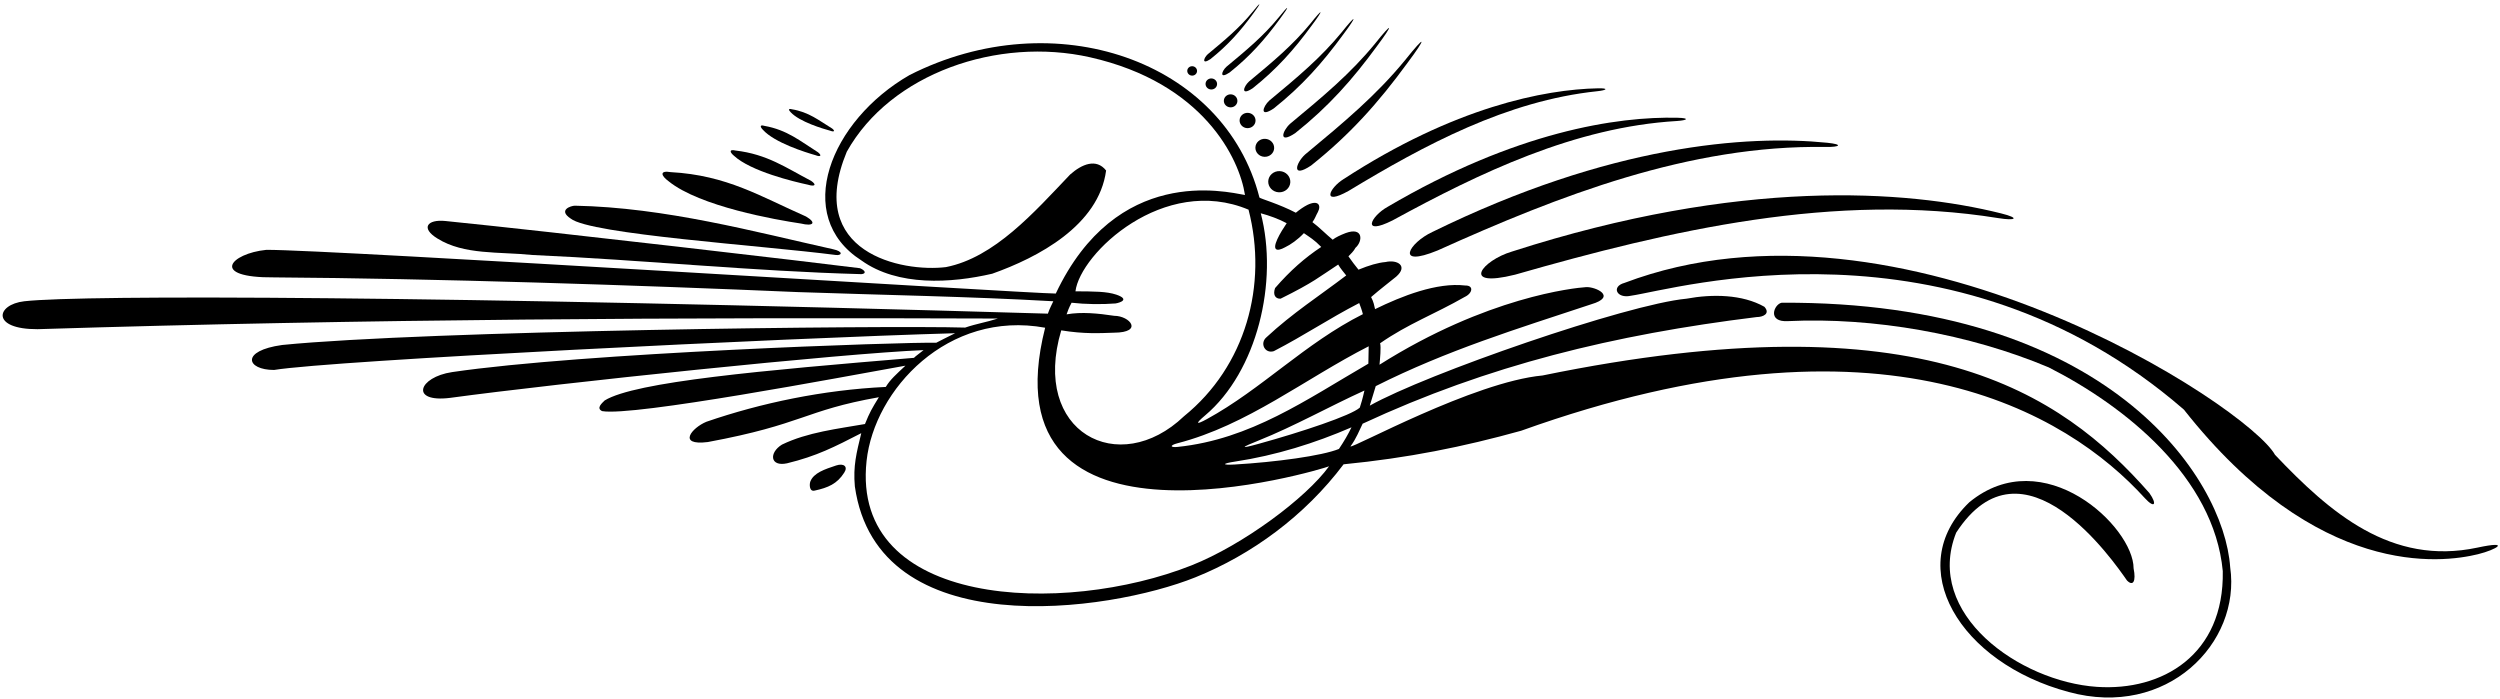 <?xml version="1.0" encoding="UTF-8"?>
<svg xmlns="http://www.w3.org/2000/svg" xmlns:xlink="http://www.w3.org/1999/xlink" width="490pt" height="137pt" viewBox="0 0 490 137" version="1.1">
<g id="surface1">
<path style=" stroke:none;fill-rule:nonzero;fill:rgb(0%,0%,0%);fill-opacity:1;" d="M 420.371 97.617 C 422.301 99.742 422.859 98.863 421.277 96.633 C 403.926 76.906 376.852 58.305 302.336 73.594 C 288.84 74.855 264.977 87.996 264.688 87.492 C 265.852 85.93 266.43 84.34 267.078 83.043 C 291.703 71.594 316.301 65.602 344.309 62.145 C 345.535 62.145 347.047 61.496 345.82 60.129 C 341.504 57.68 335.598 57.609 330.559 58.543 C 318.895 59.625 279.484 73.305 268.477 79.508 C 269.109 77.566 269.215 76.977 269.645 75.68 C 283.66 68.641 297.258 64.484 311.859 59.645 C 317.047 58.129 312.68 56.16 310.867 56.277 C 308.594 56.422 291.453 58.176 270.383 71.484 C 270.488 70.375 270.715 68 270.5 67.281 C 275.973 63.465 281.176 61.586 287.078 58.203 C 288.629 57.488 288.922 55.922 287.168 55.957 C 281.625 55.309 274.75 58.027 269.512 60.59 C 269.367 59.945 269.238 59.164 268.734 58.227 C 270.629 56.582 272.145 55.465 273.664 54.215 C 276.055 52.109 273.859 50.828 271.562 51.359 C 270.074 51.488 268.363 51.996 266.262 52.855 C 265.508 51.941 265.039 51.285 264.293 50.242 C 264.711 49.812 265.363 49.199 265.668 48.574 C 267.145 47.293 267.227 44.406 263.754 45.68 C 262.695 46.094 261.762 46.531 261.207 46.984 C 260.129 46.121 258.402 44.383 257.234 43.543 C 257.789 42.781 257.852 42.359 258.309 41.551 C 259.008 40.211 258.359 39.141 256.242 40.168 C 255.559 40.512 254.773 41.047 253.984 41.695 C 250.809 40.027 247.07 38.941 246.855 38.727 C 240.012 11.832 206.672 0.328 178.285 14.703 C 162.727 23.637 155.246 42.355 168.848 51.055 C 175.973 56.168 186.414 55.52 194.477 53.648 C 203.406 50.48 215.359 44.219 216.797 33.418 C 214.855 30.969 212.027 32.188 209.742 34.211 C 202.688 41.625 194.91 50.48 185.406 52.352 C 176.82 53.406 157.742 49.598 165.965 29.746 C 174.562 14.355 195.625 7.156 213.664 11.23 C 235.863 16.246 242.926 31.07 244.016 38.219 C 240.16 37.547 218.852 32.344 206.934 57.535 C 201.82 57.535 64.301 48.898 52.207 48.969 C 45.125 49.684 40.961 54.469 53.746 54.367 C 85.352 54.586 124.637 55.883 156.391 57.25 C 172.805 57.824 190.18 58.113 206.449 59.047 C 206.188 59.656 205.816 60.246 205.383 61.477 C 86.051 57.957 16.277 57.754 4.758 59.047 C -0.828 59.695 -1.781 64.555 7.352 64.52 C 71.754 62.512 134.129 62.207 195.578 62.434 C 193.398 63.148 191.395 63.441 189.172 64.207 C 173.766 63.742 83.383 64.809 55.301 67.617 C 47.09 68.75 48.262 72.512 53.719 72.512 C 65.094 70.641 154.23 66.25 187.207 65.312 C 185.27 66.25 184.66 66.598 183.512 67.176 C 177.176 67.031 114.203 69.145 88.617 72.93 C 81.984 73.918 80.281 78.965 88.207 77.984 C 109.395 75.102 165.375 69.234 181.016 68.625 C 180.797 68.84 179.277 69.922 179.137 70.137 C 149.426 72.609 124.496 74.816 118.52 78.488 C 118.016 78.992 116.789 80 118.016 80.578 C 124.133 81.656 164.73 73.953 177.465 71.672 C 175.66 73.371 174.477 74.398 173.613 75.84 C 161.371 76.414 149.117 78.992 138.461 82.664 C 135.598 83.84 132.656 87.398 138.727 86.641 C 157.508 83.152 157.535 80.465 172.258 77.855 C 170.871 80.113 170.473 80.789 169.535 83.109 C 164.281 84.035 158.293 84.703 153.266 87.141 C 150.676 88.738 150.922 91.527 154.254 90.809 C 160.066 89.402 163.57 87.59 168.809 84.902 C 167.871 88.789 167.191 91.305 167.551 95.336 C 171.969 126.477 217.328 119.977 234.289 113.156 C 245.32 108.719 255.727 101.125 263.344 91.004 C 275.871 89.781 286.781 87.59 298.156 84.422 C 369.223 58.918 405.246 80.957 420.371 97.617 Z M 266.52 79.895 C 264.844 81.43 255.09 84.672 246.719 86.984 C 242.746 88.082 243.367 87.668 246.66 86.352 C 253.672 83.547 260.621 79.629 267.43 76.543 C 267.074 78.145 266.73 79.27 266.52 79.895 Z M 268.199 71.281 C 255.984 78.363 245.121 86.098 230.84 87.594 C 229.297 87.754 229.254 87.277 230.785 86.879 C 244.488 83.34 255.699 74.281 268.262 67.871 C 268.262 68.59 268.199 70.27 268.199 71.281 Z M 247.109 41.801 C 248.746 42.234 250.672 42.926 252.191 43.75 C 251.645 44.551 250.816 45.855 250.352 46.891 C 249.336 49.125 250.266 49.344 251.855 48.477 C 252.945 47.965 254.371 46.965 255.562 45.699 C 256.676 46.477 257.609 47 258.961 48.402 C 255.793 50.488 252.863 53.055 249.918 56.457 C 249.461 57.707 249.914 58.594 250.996 58.543 C 257.543 55.301 258.523 54.305 262.285 51.852 C 262.684 52.57 263.457 53.469 263.859 53.988 C 258.727 57.898 253.258 61.422 248.242 66.094 C 246.848 67.258 247.922 69.379 249.664 68.828 C 255.785 65.66 260.285 62.566 266.406 59.398 C 266.621 59.977 266.938 60.793 267.125 61.574 C 255.785 67.273 247.297 76.27 236.535 82.152 C 234.379 83.328 234.262 83.059 236.195 81.43 C 246.406 72.824 250.613 55.188 247.109 41.801 Z M 208.004 64.75 C 212.539 65.492 215.598 65.297 218.344 65.207 C 224.164 65.176 221.488 61.906 218.387 61.898 C 215.23 61.422 211.984 61.094 209.051 61.613 C 209.305 60.91 209.469 60.383 210.031 59.336 C 212.648 59.641 216.016 59.688 218.648 59.477 C 219.629 59.312 221.441 58.664 218.812 57.754 C 216.883 57.109 214.43 57.125 210.789 57.098 C 211.703 49.676 228.133 34.141 244.711 41.094 C 248.523 55.852 244.156 71.793 232.062 81.586 C 219.262 93.805 202.043 84.73 208.004 64.75 Z M 233.523 110.82 C 208.43 120.758 166.738 119.141 169.848 90.34 C 171.355 76.367 185.785 60.75 204.848 64.234 C 192.699 112.215 259.191 91.949 260.496 91.395 C 256 97.617 243.613 106.824 233.523 110.82 Z M 262.434 87.992 C 259.121 89.348 250.012 90.574 242.02 91.043 C 239.355 91.195 239.602 90.844 242.031 90.477 C 250.074 89.262 257.762 86.848 264.895 83.754 C 264.188 85.215 263.426 86.508 262.434 87.992 "/>
<path style=" stroke:none;fill-rule:nonzero;fill:rgb(0%,0%,0%);fill-opacity:1;" d="M 85.754 46.758 C 90.961 50.004 97.785 49.305 104.387 49.98 C 126.309 50.961 147.461 53.16 168.848 53.734 C 169.863 53.625 169.594 53 168.559 52.57 C 160.02 51.477 109.133 45.516 87.293 43.316 C 83.723 42.957 82.402 44.707 85.754 46.758 "/>
<path style=" stroke:none;fill-rule:nonzero;fill:rgb(0%,0%,0%);fill-opacity:1;" d="M 111.855 42.84 C 115.699 45.938 149.387 48.102 163.785 49.973 C 164.984 50.148 165.402 49.293 163.258 48.844 C 148.074 45.473 130.355 40.652 112.68 40.316 C 111.871 40.328 109.324 41.168 111.855 42.84 "/>
<path style=" stroke:none;fill-rule:nonzero;fill:rgb(0%,0%,0%);fill-opacity:1;" d="M 131.055 35.531 C 137.152 40.48 152.148 43.094 156.973 43.812 C 159.391 44.406 160.102 43.676 157.977 42.434 C 149.078 38.516 142.48 34.344 131.465 33.738 C 129.266 33.367 129.504 34.402 131.055 35.531 "/>
<path style=" stroke:none;fill-rule:nonzero;fill:rgb(0%,0%,0%);fill-opacity:1;" d="M 163.879 91.234 C 161.664 91.969 159.465 92.688 158.824 94.383 C 158.637 94.875 158.578 96.473 159.727 96.145 C 162.273 95.59 164.078 94.844 165.465 92.641 C 166.262 91.434 165.359 90.742 163.879 91.234 "/>
<path style=" stroke:none;fill-rule:nonzero;fill:rgb(0%,0%,0%);fill-opacity:1;" d="M 255.785 30.293 C 253.969 31.965 253.055 35.055 256.977 32.441 C 264.594 26.371 270.137 20.176 275.891 12.297 C 279.637 7.293 279.551 6.574 275.41 11.773 C 269.73 18.695 263.477 23.914 255.785 30.293 "/>
<path style=" stroke:none;fill-rule:nonzero;fill:rgb(0%,0%,0%);fill-opacity:1;" d="M 296.332 49.309 C 290.527 51.039 286.098 56.543 296.965 53.832 C 327.34 45.117 359.773 37.598 391.684 42.754 C 395.066 43.301 396.008 42.77 392.215 41.824 C 373.66 37.184 341.062 34.891 296.332 49.309 "/>
<path style=" stroke:none;fill-rule:nonzero;fill:rgb(0%,0%,0%);fill-opacity:1;" d="M 485.574 107.332 C 468.652 110.93 456.629 100.449 445.902 89.145 C 440.691 79.688 372.555 34.945 318.391 55.449 C 315.766 56.16 316.855 58.602 319.684 57.961 C 328.16 56.758 382.445 40.719 428.047 80.289 C 454.223 113.469 478.516 110.383 485.672 108.629 C 489.352 107.727 492.277 105.895 485.574 107.332 "/>
<path style=" stroke:none;fill-rule:nonzero;fill:rgb(0%,0%,0%);fill-opacity:1;" d="M 349.203 59.336 C 347.703 59.625 346.277 63.223 350.504 62.938 C 367.203 62.145 385.996 65.457 401.551 72.008 C 416.598 79.641 433.934 93.57 435.664 111.93 C 435.973 128.363 423.797 135.488 411.004 134.625 C 395.852 133.605 377.086 120.324 383.406 104.41 C 396.504 84.191 414.301 110.062 416.887 113.77 C 418.066 114.977 418.707 113.984 418.184 111.395 C 418.184 103.258 400.535 86.492 385.996 98.434 C 372.719 111.172 384.164 129.961 405.477 135.633 C 424.688 140.887 439.266 126.039 437.117 111.176 C 435.895 93.465 412.898 58.977 349.203 59.336 "/>
<path style=" stroke:none;fill-rule:nonzero;fill:rgb(0%,0%,0%);fill-opacity:1;" d="M 143.848 30.52 C 147.152 33.586 155.617 35.617 158.348 36.199 C 159.703 36.629 160.137 36.234 158.969 35.441 C 154.031 32.871 150.41 30.238 144.145 29.5 C 142.902 29.211 143.004 29.816 143.848 30.52 "/>
<path style=" stroke:none;fill-rule:nonzero;fill:rgb(0%,0%,0%);fill-opacity:1;" d="M 159.848 30.422 C 160.816 30.805 161.148 30.508 160.328 29.848 C 156.844 27.66 154.316 25.465 149.797 24.664 C 148.906 24.395 148.957 24.871 149.543 25.453 C 151.824 27.977 157.891 29.867 159.848 30.422 "/>
<path style=" stroke:none;fill-rule:nonzero;fill:rgb(0%,0%,0%);fill-opacity:1;" d="M 162.758 25.633 C 163.488 25.91 163.73 25.688 163.113 25.199 C 160.477 23.59 158.562 21.965 155.164 21.41 C 154.496 21.215 154.535 21.574 154.98 22.004 C 156.719 23.871 161.285 25.234 162.758 25.633 "/>
<path style=" stroke:none;fill-rule:nonzero;fill:rgb(0%,0%,0%);fill-opacity:1;" d="M 281.789 49.082 C 305.555 38.367 331.141 28.379 357.805 28.805 C 360.633 28.852 361.34 28.305 358.129 27.98 C 342.43 26.395 315.547 28.387 280.738 45.469 C 276.207 47.57 273.242 52.59 281.789 49.082 "/>
<path style=" stroke:none;fill-rule:nonzero;fill:rgb(0%,0%,0%);fill-opacity:1;" d="M 272.941 43.199 C 290.105 33.836 308.672 24.914 328.637 23.719 C 330.754 23.59 331.25 23.141 328.832 23.082 C 317.004 22.785 297.012 25.805 271.949 40.555 C 268.68 42.383 266.746 46.305 272.941 43.199 "/>
<path style=" stroke:none;fill-rule:nonzero;fill:rgb(0%,0%,0%);fill-opacity:1;" d="M 264.328 37.414 C 279.219 28.406 295.371 19.734 313.074 17.879 C 314.953 17.684 315.375 17.266 313.223 17.309 C 302.691 17.516 285.035 20.992 263.34 35.105 C 260.508 36.859 258.945 40.426 264.328 37.414 "/>
<path style=" stroke:none;fill-rule:nonzero;fill:rgb(0%,0%,0%);fill-opacity:1;" d="M 250.641 37.691 C 251.836 37.746 252.848 36.863 252.902 35.719 C 252.957 34.574 252.031 33.598 250.84 33.539 C 249.645 33.484 248.629 34.367 248.574 35.512 C 248.52 36.656 249.445 37.633 250.641 37.691 "/>
<path style=" stroke:none;fill-rule:nonzero;fill:rgb(0%,0%,0%);fill-opacity:1;" d="M 247.812 30.734 C 248.828 30.785 249.688 30.035 249.734 29.062 C 249.781 28.086 248.996 27.258 247.98 27.211 C 246.965 27.16 246.105 27.91 246.059 28.883 C 246.012 29.859 246.797 30.688 247.812 30.734 "/>
<path style=" stroke:none;fill-rule:nonzero;fill:rgb(0%,0%,0%);fill-opacity:1;" d="M 244.594 22.117 C 243.73 22.078 243 22.715 242.961 23.543 C 242.922 24.371 243.59 25.074 244.449 25.117 C 245.312 25.156 246.047 24.52 246.086 23.691 C 246.125 22.863 245.457 22.16 244.594 22.117 "/>
<path style=" stroke:none;fill-rule:nonzero;fill:rgb(0%,0%,0%);fill-opacity:1;" d="M 239.875 19.703 C 239.84 20.406 240.406 21.008 241.141 21.039 C 241.875 21.078 242.496 20.535 242.531 19.832 C 242.562 19.129 241.996 18.527 241.266 18.492 C 240.531 18.457 239.906 19 239.875 19.703 "/>
<path style=" stroke:none;fill-rule:nonzero;fill:rgb(0%,0%,0%);fill-opacity:1;" d="M 236.289 16.402 C 236.262 17.004 236.742 17.512 237.367 17.539 C 237.992 17.57 238.52 17.109 238.547 16.512 C 238.578 15.914 238.094 15.406 237.473 15.375 C 236.848 15.344 236.316 15.805 236.289 16.402 "/>
<path style=" stroke:none;fill-rule:nonzero;fill:rgb(0%,0%,0%);fill-opacity:1;" d="M 233.617 14.82 C 234.148 14.848 234.598 14.453 234.621 13.945 C 234.645 13.438 234.234 13.004 233.707 12.98 C 233.176 12.953 232.727 13.348 232.703 13.855 C 232.68 14.363 233.09 14.797 233.617 14.82 "/>
<path style=" stroke:none;fill-rule:nonzero;fill:rgb(0%,0%,0%);fill-opacity:1;" d="M 252.848 24.27 C 251.305 25.691 250.527 28.316 253.863 26.094 C 260.34 20.938 265.051 15.668 269.938 8.973 C 273.121 4.719 273.051 4.109 269.531 8.527 C 264.703 14.414 259.391 18.848 252.848 24.27 "/>
<path style=" stroke:none;fill-rule:nonzero;fill:rgb(0%,0%,0%);fill-opacity:1;" d="M 248.789 19.707 C 247.477 20.914 246.816 23.148 249.652 21.258 C 255.152 16.875 259.16 12.395 263.316 6.703 C 266.02 3.09 265.961 2.57 262.969 6.328 C 258.863 11.328 254.348 15.098 248.789 19.707 "/>
<path style=" stroke:none;fill-rule:nonzero;fill:rgb(0%,0%,0%);fill-opacity:1;" d="M 245.539 17.289 C 250.219 13.562 253.621 9.758 257.156 4.918 C 259.453 1.848 259.402 1.402 256.859 4.598 C 253.371 8.852 249.531 12.055 244.809 15.973 C 243.691 17 243.129 18.895 245.539 17.289 "/>
<path style=" stroke:none;fill-rule:nonzero;fill:rgb(0%,0%,0%);fill-opacity:1;" d="M 240.992 14.215 C 244.969 11.047 247.863 7.809 250.867 3.695 C 252.82 1.086 252.777 0.711 250.613 3.426 C 247.648 7.039 244.387 9.762 240.371 13.094 C 239.422 13.965 238.945 15.578 240.992 14.215 "/>
<path style=" stroke:none;fill-rule:nonzero;fill:rgb(0%,0%,0%);fill-opacity:1;" d="M 237.242 11.59 C 240.621 8.895 243.082 6.145 245.633 2.652 C 247.297 0.43 247.258 0.113 245.422 2.422 C 242.898 5.492 240.125 7.805 236.711 10.637 C 235.906 11.379 235.5 12.75 237.242 11.59 "/>
</g>
</svg>
